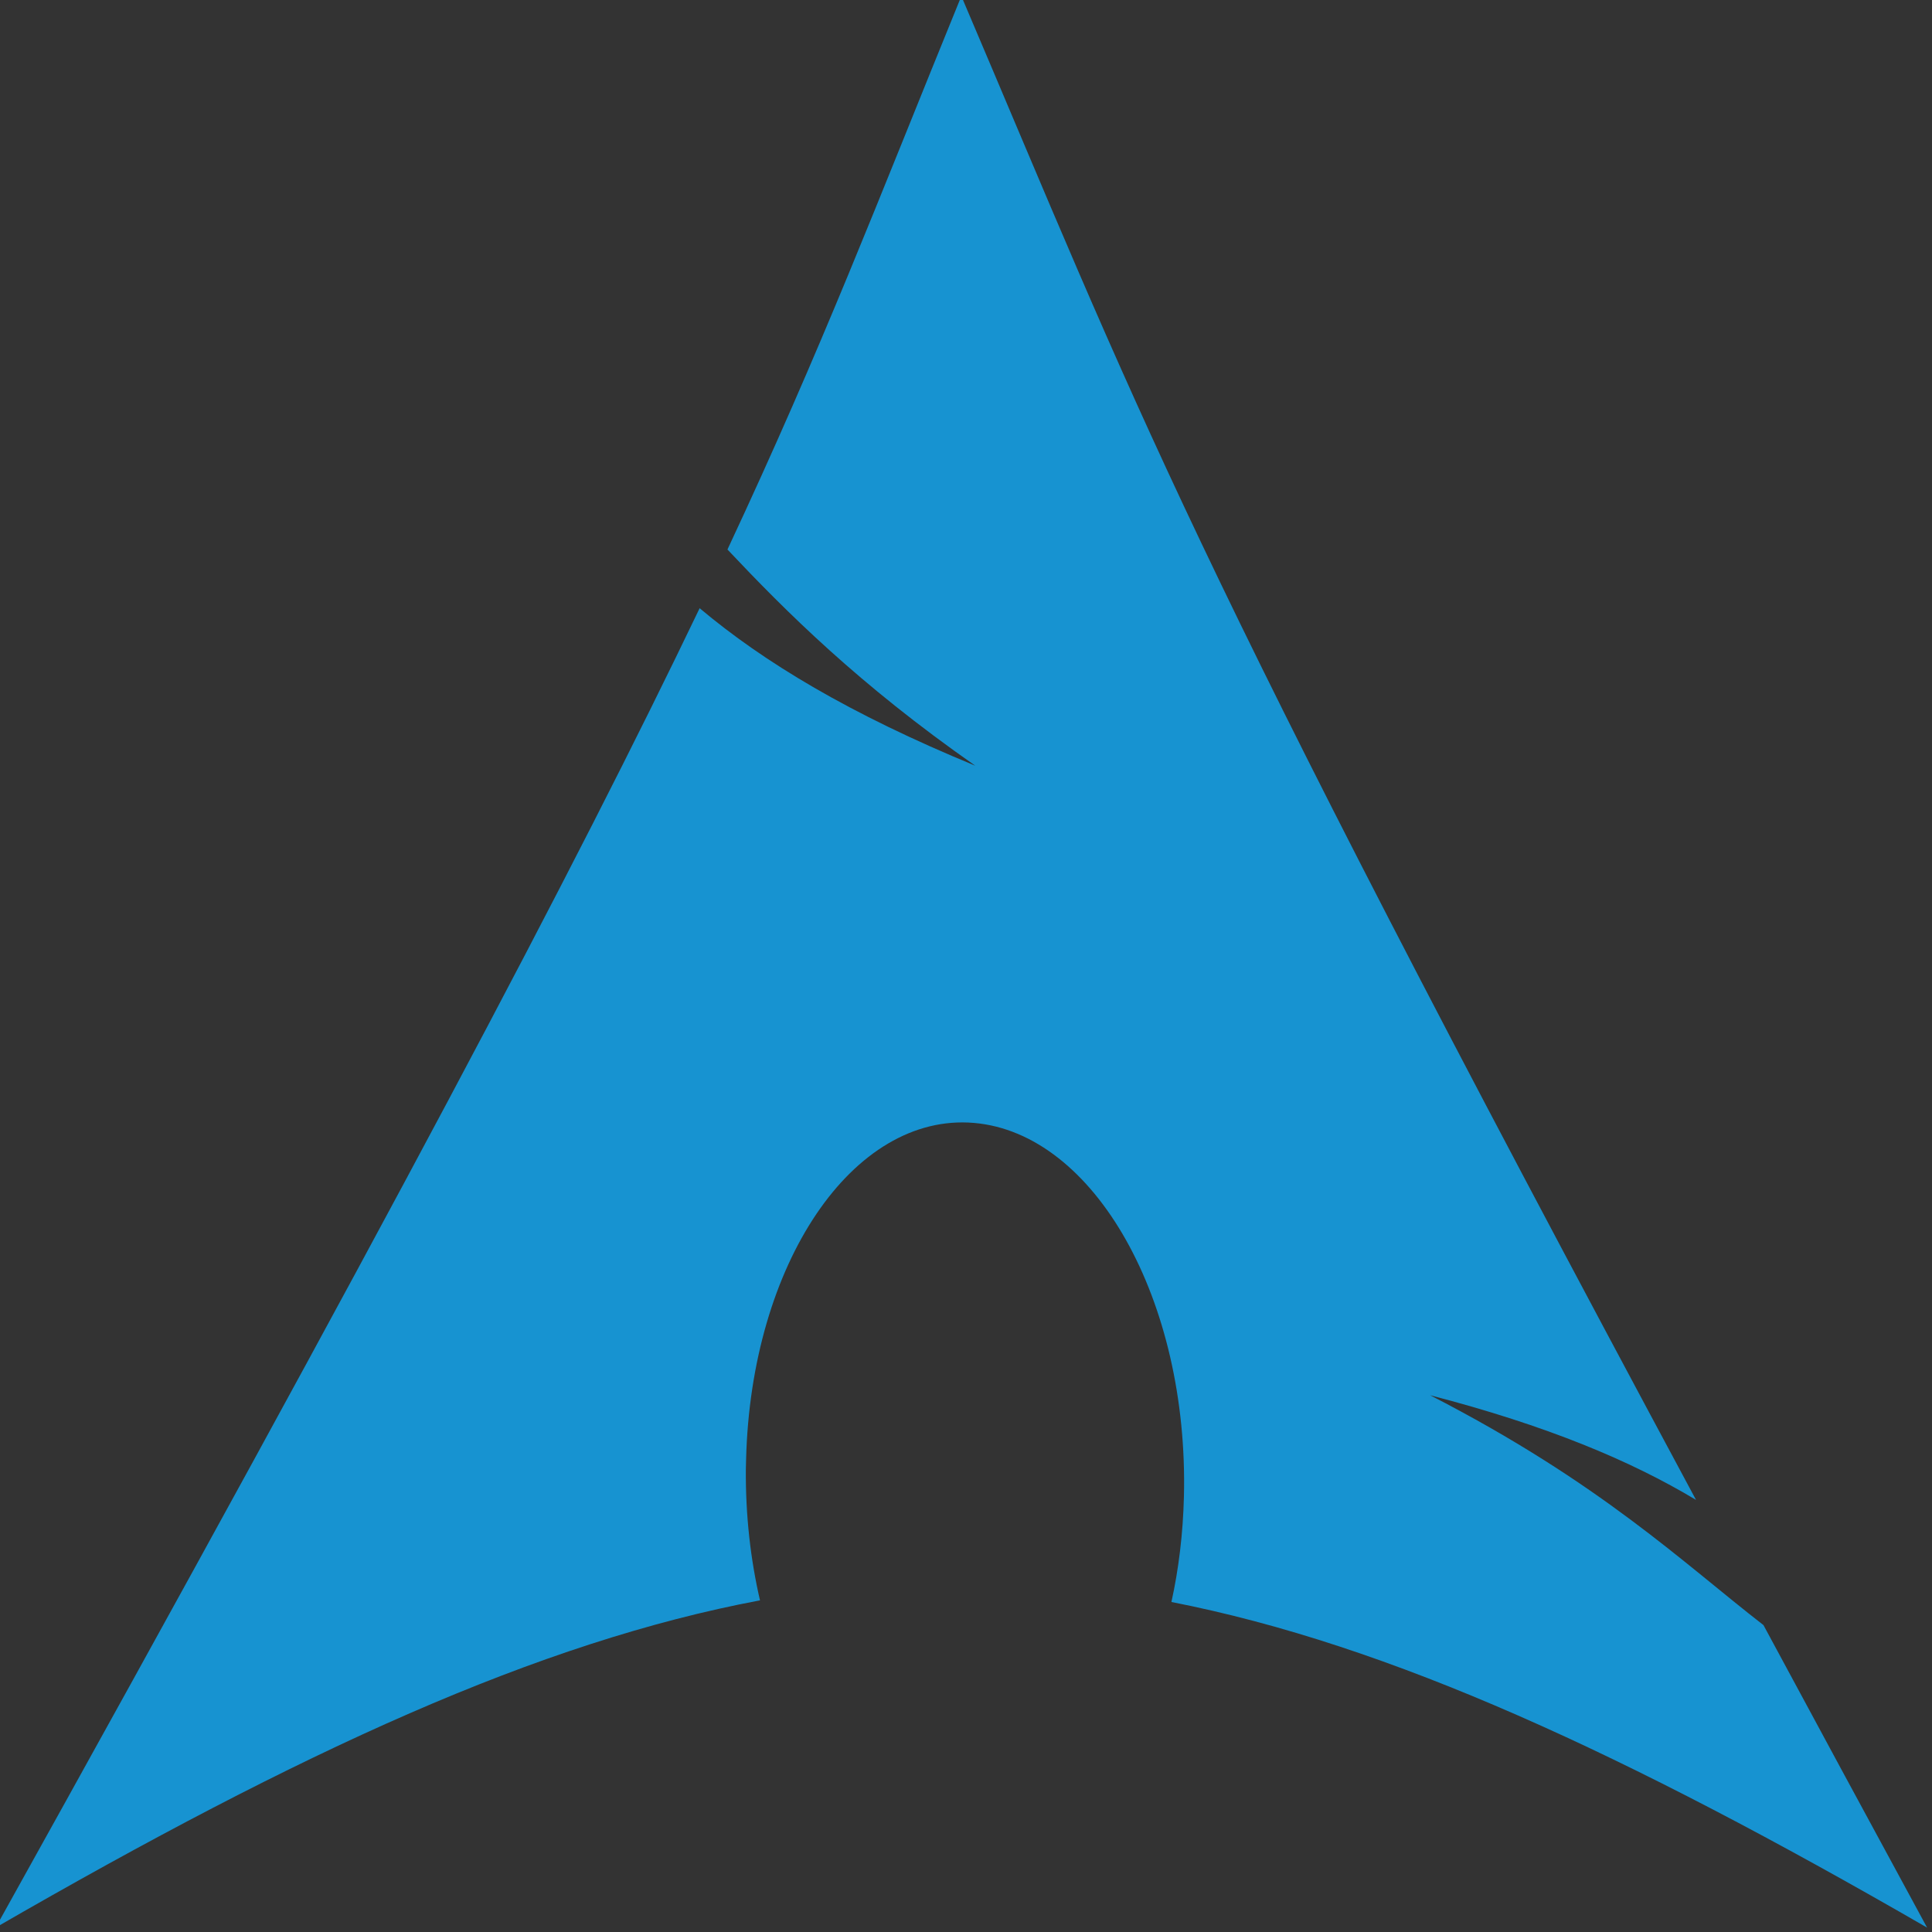 <?xml version="1.0" encoding="UTF-8" standalone="no"?>
<!-- Created with Inkscape (http://www.inkscape.org/) -->

<svg
   xmlns:dc="http://purl.org/dc/elements/1.1/"
   xmlns:cc="http://creativecommons.org/ns#"
   xmlns:rdf="http://www.w3.org/1999/02/22-rdf-syntax-ns#"
   xmlns:svg="http://www.w3.org/2000/svg"
   xmlns="http://www.w3.org/2000/svg"
   xmlns:xlink="http://www.w3.org/1999/xlink"
   xmlns:sodipodi="http://sodipodi.sourceforge.net/DTD/sodipodi-0.dtd"
   xmlns:inkscape="http://www.inkscape.org/namespaces/inkscape"
   width="118"
   height="118"
   id="svg2424"
   sodipodi:version="0.32"
   inkscape:version="0.91 r13725"
   version="1.0"
   sodipodi:docname="arch-linux-logo.svg"
   inkscape:output_extension="org.inkscape.output.svg.inkscape"
   inkscape:export-xdpi="90"
   inkscape:export-ydpi="90">
  <rect width="100%" height="100%" fill="#333333" stroke="none"/>
  <defs
     id="defs2426">
    <linearGradient
       inkscape:collect="always"
       xlink:href="#path1082_2_"
       id="linearGradient2187"
       gradientUnits="userSpaceOnUse"
       gradientTransform="matrix(-0.394,0,0,0.394,978.35,416.981)"
       x1="541.335"
       y1="104.507"
       x2="606.912"
       y2="303.14" />
    <linearGradient
       gradientUnits="userSpaceOnUse"
       id="path1082_2_"
       y2="129.347"
       x2="112.499"
       y1="6.137"
       x1="112.499"
       gradientTransform="translate(287,-83)">
      <stop
         id="stop193"
         offset="0"
         style="stop-color:#ffffff;stop-opacity:0" />
      <stop
         id="stop195"
         offset="1"
         style="stop-color:#ffffff;stop-opacity:0.275;" />
      <midPointStop
         id="midPointStop197"
         style="stop-color:#FFFFFF"
         offset="0" />
      <midPointStop
         id="midPointStop199"
         style="stop-color:#FFFFFF"
         offset="0.5" />
      <midPointStop
         id="midPointStop201"
         style="stop-color:#000000"
         offset="1" />
    </linearGradient>
    <linearGradient
       id="linearGradient3388">
      <stop
         style="stop-color:#000000;stop-opacity:0;"
         offset="0"
         id="stop3390" />
      <stop
         style="stop-color:#000000;stop-opacity:0.371;"
         offset="1"
         id="stop3392" />
    </linearGradient>
    <linearGradient
       inkscape:collect="always"
       id="linearGradient4346">
      <stop
         style="stop-color:#00bdec;stop-opacity:1"
         offset="0"
         id="stop4348" />
      <stop
         style="stop-color:#40bfde;stop-opacity:1"
         offset="1"
         id="stop4350" />
    </linearGradient>
    <linearGradient
       inkscape:collect="always"
       xlink:href="#linearGradient4346"
       id="linearGradient4352"
       x1="400.614"
       y1="634.151"
       x2="616.486"
       y2="666.978"
       gradientUnits="userSpaceOnUse" />
    <linearGradient
       inkscape:collect="always"
       id="linearGradient5323">
      <stop
         style="stop-color:#6e6e6e;stop-opacity:1"
         offset="0"
         id="stop5325" />
      <stop
         style="stop-color:#4d4d4d;stop-opacity:1"
         offset="1"
         id="stop5327" />
    </linearGradient>
    <linearGradient
       inkscape:collect="always"
       xlink:href="#linearGradient5323"
       id="linearGradient5329"
       x1="291.836"
       y1="238.082"
       x2="650.814"
       y2="348.969"
       gradientUnits="userSpaceOnUse" />
    <linearGradient
       inkscape:collect="always"
       xlink:href="#path1082_2_"
       id="linearGradient2216"
       gradientUnits="userSpaceOnUse"
       gradientTransform="matrix(-0.394,0,0,0.394,978.35,416.981)"
       x1="541.335"
       y1="104.507"
       x2="606.912"
       y2="303.14" />
  </defs>
  <sodipodi:namedview
     id="base"
     pagecolor="#ffffff"
     bordercolor="#666666"
     borderopacity="1.0"
     gridtolerance="10000"
     guidetolerance="10"
     objecttolerance="10"
     inkscape:pageopacity="0.0"
     inkscape:pageshadow="2"
     inkscape:zoom="1"
     inkscape:cx="-46.000007"
     inkscape:cy="166"
     inkscape:document-units="px"
     inkscape:current-layer="g2210"
     inkscape:window-width="1918"
     inkscape:window-height="1031"
     inkscape:window-x="0"
     inkscape:window-y="0"
     showgrid="false"
     fit-margin-top="0"
     fit-margin-left="0"
     fit-margin-right="0"
     fit-margin-bottom="0"
     inkscape:window-maximized="0" />
  <g
     inkscape:label="Layer 1"
     inkscape:groupmode="layer"
     id="layer1"
     transform="translate(-349.518,-345.601)">
    <g
       id="g2424"
       transform="matrix(1.347,0,0,1.347,-632.882,-513.344)">
      <g
         id="g2210"
         transform="matrix(0.25,0,0,0.25,502.313,469.217)">
        <path
           style="fill:#1793d1;fill-opacity:1;fill-rule:evenodd;stroke:none;stroke-width:1;stroke-linecap:round;stroke-linejoin:round;stroke-miterlimit:10;stroke-dasharray:none;stroke-opacity:1"
           d="m 1082.407,673.123 c -15.593,38.229 -25.06,63.271 -42.421,100.364 10.644,11.283 23.726,24.374 44.944,39.213 -22.811,-9.387 -38.361,-18.786 -49.99,-28.566 -22.218,46.362 -57.05,112.376 -127.69,239.3 55.506,-32.045 98.536,-51.81 138.637,-59.355 -1.716,-7.395 -2.632,-15.432 -2.566,-23.776 l 0.043,-1.753 c 0.881,-35.57 19.39,-62.922 41.309,-61.065 21.919,1.857 38.983,32.209 38.102,67.779 -0.166,6.7 -0.945,13.138 -2.267,19.115 39.669,7.763 82.293,27.441 137.055,59.055 -10.8,-19.883 -20.472,-37.795 -29.677,-54.865 -14.5,-11.238 -29.616,-25.859 -60.467,-41.694 21.204,5.51 36.402,11.881 48.236,18.987 -93.593,-174.253 -101.154,-197.423 -133.249,-272.741 z"
           id="path2518"
           inkscape:connector-curvature="0" />
        <path
           style="fill:#ffffff;fill-opacity:0.166;fill-rule:evenodd;stroke:none;stroke-width:36.1;stroke-linecap:butt;stroke-linejoin:round;stroke-miterlimit:10;stroke-opacity:1"
           d="M 818.226,548.553 C 777.045,492.658 767.499,447.608 765.081,436.853 c 21.967,50.669 21.817,51.29 53.145,111.7 z"
           id="path2522"
           sodipodi:nodetypes="ccc"
           inkscape:connector-curvature="0" />
        <path
           style="fill:url(#linearGradient2187);fill-opacity:1;fill-rule:evenodd;stroke:none;stroke-width:0.714;stroke-linecap:round;stroke-linejoin:round;stroke-miterlimit:10;stroke-dasharray:none;stroke-opacity:1"
           d="m 765.121,436.365 c -1.068,2.626 -2.076,5.186 -3.062,7.607 -1.081,2.656 -2.132,5.214 -3.154,7.7 -1.022,2.486 -2.058,4.842 -3.062,7.236 -1.004,2.394 -1.941,4.762 -2.969,7.144 -1.028,2.382 -2.154,4.788 -3.247,7.236 -1.093,2.448 -2.233,4.922 -3.433,7.515 -1.199,2.593 -2.456,5.348 -3.804,8.164 -0.183,0.382 -0.371,0.819 -0.557,1.206 5.758,6.099 12.856,13.144 24.307,21.152 -12.372,-5.091 -20.783,-10.189 -27.09,-15.493 -0.329,0.671 -0.589,1.261 -0.928,1.948 -1.247,2.585 -2.584,5.144 -3.989,7.979 -0.335,0.666 -0.583,1.267 -0.928,1.948 -1.485,2.98 -3.046,6.065 -4.731,9.37 -0.334,0.651 -0.678,1.191 -1.021,1.855 -1.02,1.98 -4.275,8.223 -7.607,14.565 -1.943,3.705 -3.469,6.74 -5.659,10.854 -0.621,1.182 -1.898,3.548 -2.227,4.175 24.121,-13.578 50.143,-33.299 97.412,-16.421 -2.367,-4.483 -4.636,-8.664 -6.68,-12.617 -2.044,-3.953 -3.896,-7.632 -5.659,-11.133 -1.763,-3.5 -3.392,-6.801 -4.917,-9.927 -1.525,-3.126 -2.938,-6.076 -4.268,-8.906 -1.329,-2.83 -2.627,-5.553 -3.804,-8.164 -1.176,-2.611 -2.274,-5.136 -3.34,-7.607 -1.066,-2.471 -2.063,-4.92 -3.062,-7.329 -0.998,-2.409 -1.996,-4.719 -2.969,-7.144 -0.423,-1.055 -0.782,-2.179 -1.206,-3.247 -2.636,-6.19 -5.224,-12.325 -8.35,-19.668 z"
           id="path2520"
           inkscape:connector-curvature="0" />
      </g>
    </g>
  </g>
</svg>
